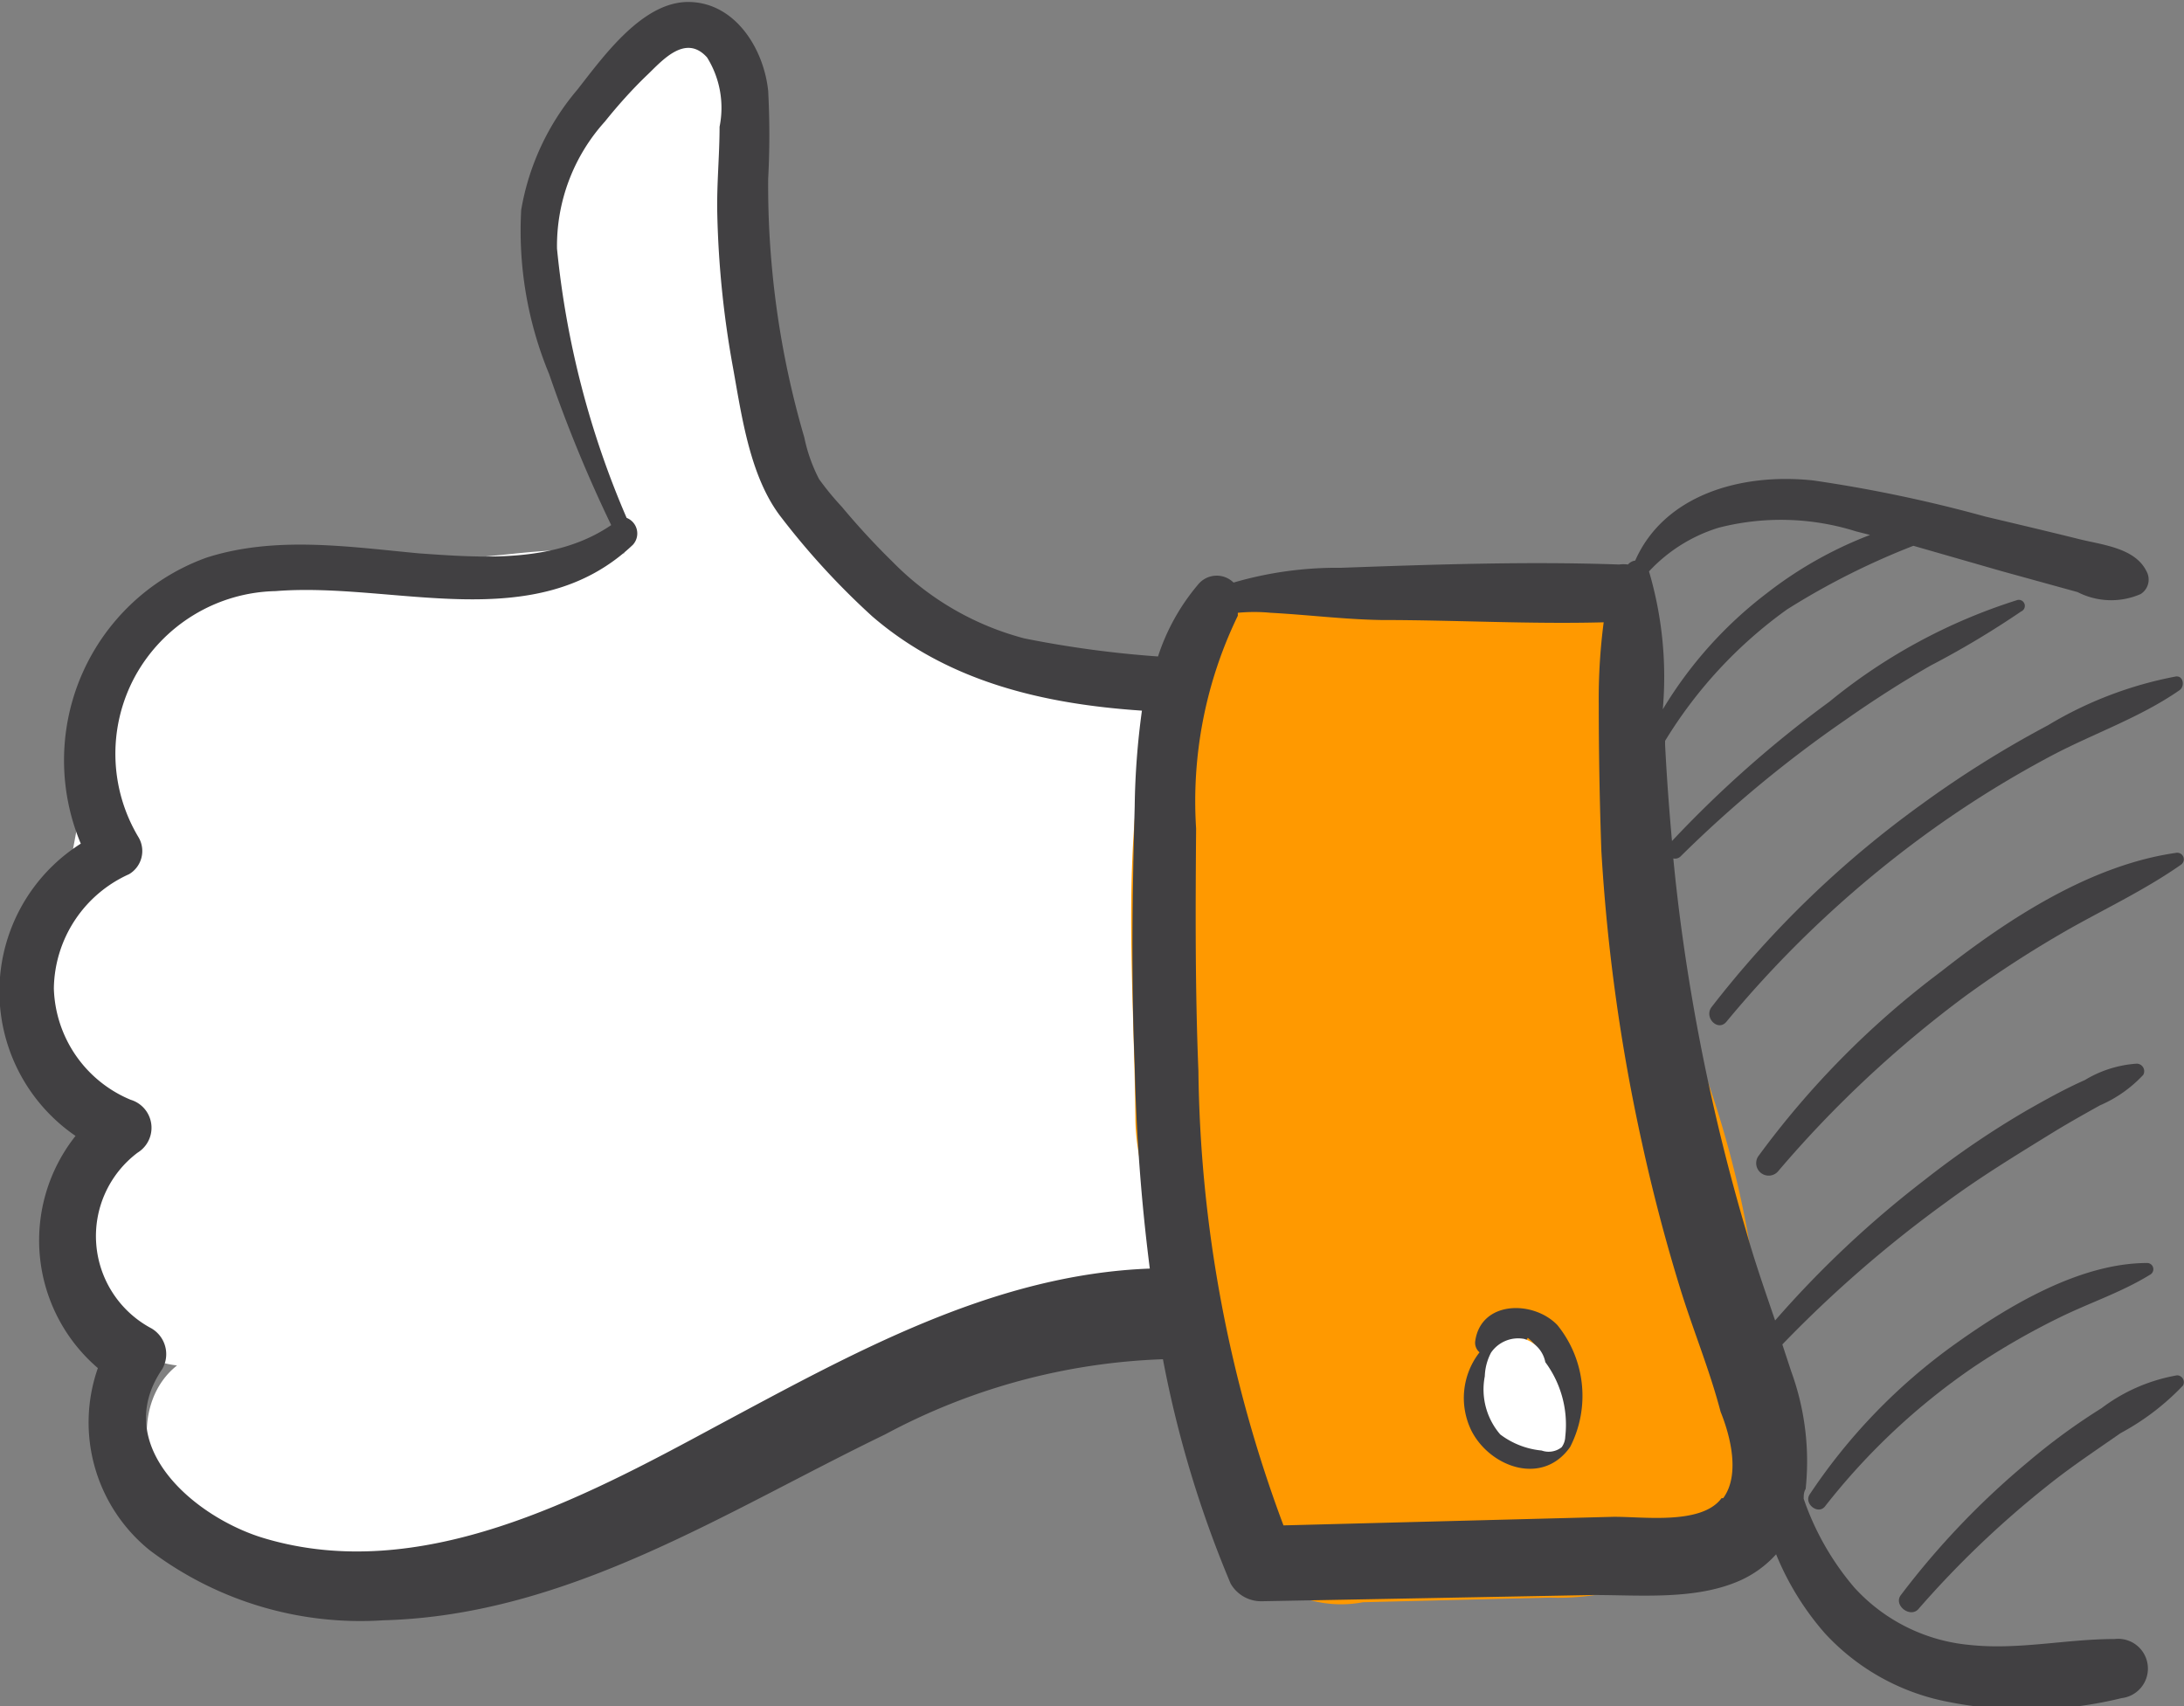<svg id="Слой_5" data-name="Слой 5" xmlns="http://www.w3.org/2000/svg" viewBox="0 0 66.5 51.96"><rect x="0" y="0" width="66.5" height="51.96" fill="#808080" stroke="none"/><defs><style>.cls-1{fill:#fff;}.cls-2{fill:#f90;}.cls-3{fill:#414042;}</style></defs><title>im_cheer</title><path class="cls-1" d="M4580.69,1869.94c-1.65-1.61-3.29-3.19-3.52-5.49l-0.87-8.43a7.6,7.6,0,0,0-.85-3.3c-0.61-1-.66-1.7-1.74-1.31a9.74,9.74,0,0,0-3.2,3.51c-1.33,4.79.38,8.1,1.71,12.86-2.73-.39-4.46.46-7.19,0.06-2-.29-4.24-0.54-6,0.54s-2.55,3.41-3,5.51a64,64,0,0,0-1.36,8.5c-0.09.94,0,2.13,0.86,2.5a3.61,3.61,0,0,1,1.12.4c0.62,0.57-.13,1.52-0.6,2.22a3.38,3.38,0,0,0,2.55,5c-1.41,1.12-1.1,3.53.24,4.74a6.85,6.85,0,0,0,5.09,1.31,32.89,32.89,0,0,0,9.34-2.55l13.21-5a3.16,3.16,0,0,0,1.61-1,3.1,3.1,0,0,0,.37-1.56c0.23-4.07,1.79-10.6.41-14.49C4587.58,1870.27,4583.58,1872.75,4580.69,1869.94Z" transform="translate(-4553.21 -1850.93)"/><path class="cls-2" d="M4605.18,1883.78a32.33,32.33,0,0,1-1.3-3.92c-0.67-3.11.1-6.37-.27-9.53a1.44,1.44,0,0,0-.37-0.95,1.52,1.52,0,0,0-1-.26q-4.95-.16-9.9-0.16a4.29,4.29,0,0,0-2.78.65,4,4,0,0,0-1.12,2.15c-1.16,4.39-.71,8.62-0.66,13.17,0,2.17,1.29,4.65,1.88,6.74s0,3.89,1,5.68a3.57,3.57,0,0,0,4.05,2.37l5.68-.14a7.64,7.64,0,0,0,2.65-.38C4608.72,1896.94,4606.61,1887.83,4605.18,1883.78Z" transform="translate(-4553.21 -1850.93)"/><path class="cls-3" d="M4598.13,1891.76a0.38,0.38,0,0,0,.13.35,2.26,2.26,0,0,0-.24,2.4c0.57,1.1,2.16,1.68,3,.48a3.42,3.42,0,0,0-.39-3.71C4599.9,1890.52,4598.31,1890.53,4598.13,1891.76Zm1.8,2.76c-0.67.19-1-.75-0.94-1.24a5.45,5.45,0,0,1,.74-1.61,1.48,1.48,0,0,1,.54.91C4600.4,1893,4600.62,1894.32,4599.93,1894.52Z" transform="translate(-4553.21 -1850.93)"/><path class="cls-3" d="M4611.71,1875.43a31,31,0,0,0-6.38,6.16c-0.25.32,0.19,0.77,0.45,0.45a33.43,33.43,0,0,1,6.35-5.91,32,32,0,0,1,3.53-2.18c1.28-.68,2.7-1.16,3.91-2,0.17-.11.13-0.45-0.11-0.42a11.81,11.81,0,0,0-3.9,1.49A32,32,0,0,0,4611.71,1875.43Z" transform="translate(-4553.21 -1850.93)"/><path class="cls-3" d="M4619.47,1876.9c-2.6.37-5.1,2-7.15,3.61a26.82,26.82,0,0,0-5.58,5.64,0.38,0.38,0,0,0,.6.46,34.25,34.25,0,0,1,5.7-5.34,33.83,33.83,0,0,1,3.19-2.06c1.14-.64,2.32-1.2,3.39-1.95A0.2,0.2,0,0,0,4619.47,1876.9Z" transform="translate(-4553.21 -1850.93)"/><path class="cls-3" d="M4612.75,1891.85a17.63,17.63,0,0,0-4.44,4.59c-0.18.28,0.26,0.63,0.47,0.36a20.23,20.23,0,0,1,4.52-4.24,22.29,22.29,0,0,1,2.64-1.52c0.9-.44,1.87-0.76,2.73-1.29a0.19,0.19,0,0,0-.1-0.36C4616.52,1889.4,4614.36,1890.7,4612.75,1891.85Z" transform="translate(-4553.21 -1850.93)"/><path class="cls-3" d="M4619.5,1892.81a5.32,5.32,0,0,0-2.3,1,19.08,19.08,0,0,0-2.23,1.63,24.53,24.53,0,0,0-3.88,4.06c-0.24.31,0.29,0.72,0.54,0.42a29.61,29.61,0,0,1,3.9-3.73c0.72-.58,1.49-1.09,2.25-1.62a7.52,7.52,0,0,0,1.9-1.45A0.21,0.21,0,0,0,4619.5,1892.81Z" transform="translate(-4553.21 -1850.93)"/><path class="cls-1" d="M4600.28,1892.58a0.92,0.92,0,0,0-.67-0.88,1,1,0,0,0-1,.42,1.66,1.66,0,0,0-.19.72,2.1,2.1,0,0,0,.47,1.77,2.47,2.47,0,0,0,1.26.49,0.64,0.64,0,0,0,.61-0.1,0.57,0.57,0,0,0,.11-0.32,3.2,3.2,0,0,0-.7-2.39,0.58,0.58,0,0,0-.55-0.11" transform="translate(-4553.21 -1850.93)"/><path class="cls-3" d="M4617.6,1900.84c-1.48,0-2.93.34-4.42,0.18a5.41,5.41,0,0,1-3.51-1.75,8.31,8.31,0,0,1-1.54-2.7c0-.1,0-0.2.06-0.3a8,8,0,0,0-.44-3.58l-0.27-.82a37.44,37.44,0,0,1,5-4.34c1-.74,2.08-1.4,3.15-2.06,0.5-.31,1-0.59,1.52-0.88a3.92,3.92,0,0,0,1.32-.93,0.23,0.23,0,0,0-.2-0.34,3.49,3.49,0,0,0-1.58.5c-0.61.27-1.2,0.6-1.78,0.93a27.08,27.08,0,0,0-3.11,2.12,31.42,31.42,0,0,0-4.54,4.27c-0.31-.91-0.63-1.82-0.89-2.75a61.79,61.79,0,0,1-2-9.46q-0.12-.93-0.21-1.86a0.24,0.24,0,0,0,.23-0.07,37,37,0,0,1,5-4.14c0.84-.59,1.71-1.15,2.6-1.66a27.25,27.25,0,0,0,2.76-1.65,0.18,0.18,0,0,0-.14-0.34,17.16,17.16,0,0,0-5.7,3.09,34.68,34.68,0,0,0-4.79,4.24c-0.09-1-.16-1.95-0.21-2.93,0,0,0-.08,0-0.12a13.68,13.68,0,0,1,3.71-4,22.51,22.51,0,0,1,3.85-1.94l2.68,0.77,2.32,0.64a2.24,2.24,0,0,0,1.92.06,0.52,0.52,0,0,0,.18-0.69c-0.36-.74-1.4-0.81-2.12-1-0.93-.23-1.86-0.45-2.79-0.67a42.83,42.83,0,0,0-5.24-1.1c-2.25-.24-4.55.47-5.42,2.44a0.36,0.36,0,0,0-.22.12,1,1,0,0,0-.27,0c-2.8-.1-5.67,0-8.47.1a11.23,11.23,0,0,0-3.27.45,0.73,0.73,0,0,0-1.08.06,6.49,6.49,0,0,0-1.22,2.19,32.24,32.24,0,0,1-4.07-.55,8.72,8.72,0,0,1-4-2.32,22.82,22.82,0,0,1-1.56-1.69,8.67,8.67,0,0,1-.69-0.84,4.9,4.9,0,0,1-.45-1.27,27.22,27.22,0,0,1-1-5.34q-0.11-1.27-.1-2.54a25,25,0,0,0,0-2.67c-0.13-1.28-1-2.69-2.41-2.71s-2.6,1.65-3.4,2.67a7.64,7.64,0,0,0-1.71,3.66,11.4,11.4,0,0,0,.85,5,42.18,42.18,0,0,0,1.89,4.6c-1.7,1.16-3.89,1-5.86.86-2.13-.2-4.37-0.54-6.46.13a6.56,6.56,0,0,0-3.83,8.71,5.33,5.33,0,0,0-.16,8.9,5.12,5.12,0,0,0,.68,7.07,5,5,0,0,0,1.57,5.54,10.62,10.62,0,0,0,7.12,2.14c5.62-.15,10.38-3.29,15.28-5.66a19.3,19.3,0,0,1,8.46-2.29,33.75,33.75,0,0,0,2.06,6.83,1.07,1.07,0,0,0,.95.54l10.09-.19c1.44,0,3.12.16,4.47-.44a3.28,3.28,0,0,0,1.1-.8,8.56,8.56,0,0,0,1.48,2.4,6.85,6.85,0,0,0,3.79,2.1,12.18,12.18,0,0,0,5.25-.12A0.87,0.87,0,0,0,4617.6,1900.84ZM4605.54,1867a7.61,7.61,0,0,1,4.18.11l0.43,0.11A12.19,12.19,0,0,0,4607,1869a12.58,12.58,0,0,0-3.16,3.53,11.34,11.34,0,0,0-.42-4.2l0,0A4.83,4.83,0,0,1,4605.54,1867ZM4575,1894.37c-4.09,2.21-9,4.82-13.75,3.4-2.08-.62-4.7-2.8-3.1-5.15a0.91,0.91,0,0,0-.33-1.24,3.18,3.18,0,0,1-.42-5.35,0.89,0.89,0,0,0-.21-1.61,3.79,3.79,0,0,1-2.34-3.39,3.87,3.87,0,0,1,2.29-3.48,0.82,0.82,0,0,0,.29-1.12,4.94,4.94,0,0,1-.11-4.9,5,5,0,0,1,4.28-2.6c3.62-.29,7.9,1.42,10.88-1.41a0.51,0.51,0,0,0-.19-0.82,27.41,27.41,0,0,1-2.12-8.2,5.65,5.65,0,0,1,1.46-3.87c0.4-.5.85-1,1.29-1.42s1.16-1.27,1.82-.53a2.9,2.9,0,0,1,.38,2.11c0,0.88-.09,1.76-0.07,2.64a29.62,29.62,0,0,0,.48,4.7c0.27,1.5.52,3.35,1.48,4.57a23,23,0,0,0,2.76,3c2.32,2,5.23,2.67,8.21,2.87a23.52,23.52,0,0,0-.22,2.92c-0.07,2.62-.11,5.25,0,7.87a58.83,58.83,0,0,0,.46,6.2C4583.43,1889.74,4579.17,1892.14,4575,1894.37Zm30.63,2.18c-0.62.84-2.46,0.55-3.34,0.57l-10,.26a40.77,40.77,0,0,1-2.59-13.84c-0.1-2.46-.09-4.92-0.07-7.38a12.94,12.94,0,0,1,1.27-6.48l0-.09a5.25,5.25,0,0,1,1,0c1.12,0.06,2.23.2,3.35,0.22,2.26,0,4.54.13,6.79,0.07a17.89,17.89,0,0,0-.15,2.48q0,2.24.08,4.49a56.53,56.53,0,0,0,1.24,8.9q0.48,2.2,1.14,4.35c0.39,1.28.91,2.52,1.25,3.82C4605.9,1894.66,4606.2,1895.84,4605.68,1896.55Z" transform="translate(-4553.21 -1850.93)"/></svg>
